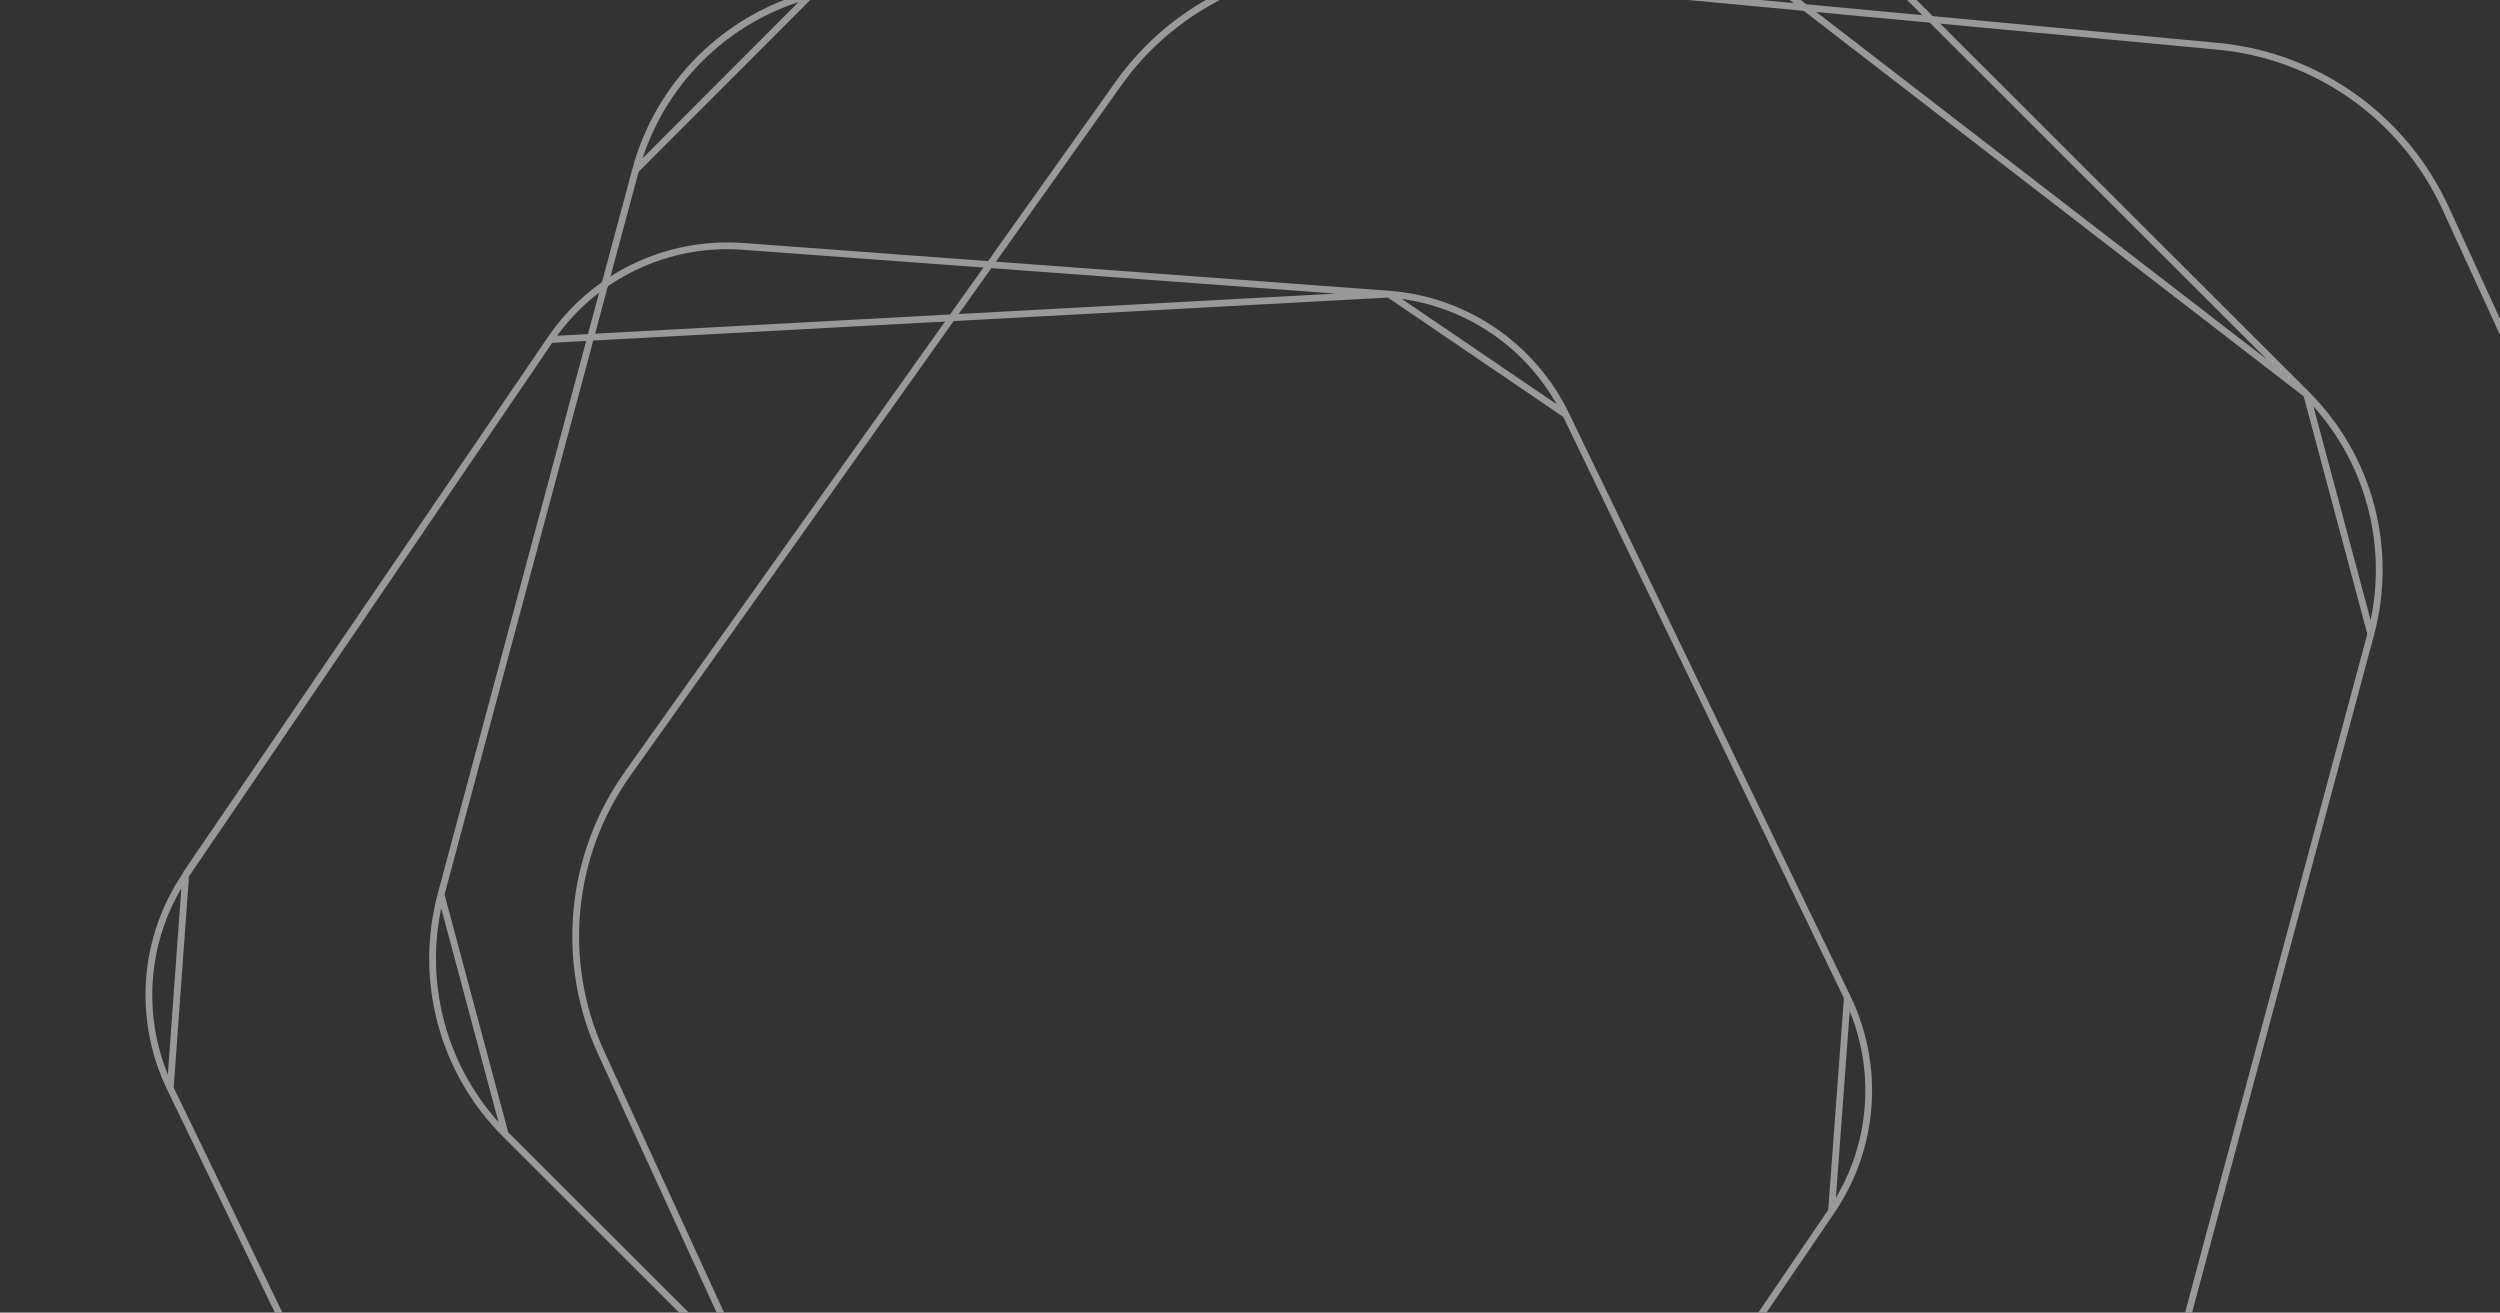 <svg width="739" height="388" viewBox="0 0 739 388" fill="none" xmlns="http://www.w3.org/2000/svg">
<rect x="0" y="0" width="739" height="388" fill="#333333" stroke="none"/>
<g opacity="0.5">
<path d="M187.865 50.301L130.367 264.408M187.865 50.301C194.623 24.998 214.46 5.185 239.792 -1.566M187.865 50.301L239.758 -1.692M130.367 264.408C123.608 289.712 130.811 316.719 149.333 335.22M130.367 264.408L149.333 335.22M239.792 -1.566L239.758 -1.692M239.792 -1.566L454.149 -58.997M239.758 -1.692L454.149 -58.997M454.149 -58.997C479.48 -65.852 506.468 -58.605 525.042 -40.053L681.849 116.571M454.149 -58.997L681.849 116.571M681.849 116.571C700.372 135.071 707.574 162.079 700.815 187.383M681.849 116.571L700.815 187.383M700.815 187.383L643.316 401.49M643.316 401.49C636.557 426.794 616.724 446.604 591.39 453.355M643.316 401.49L591.39 453.355M591.39 453.355L377.033 510.787M377.033 510.787C351.701 517.538 324.661 510.344 306.139 491.843M377.033 510.787L306.139 491.843M306.139 491.843L149.333 335.22" stroke="white" stroke-width="2"/>
<path d="M50.322 321.663L50.322 321.664L133.522 493.964M50.322 321.663L133.522 493.964M50.322 321.663C40.466 301.322 42.253 277.207 55 258.537M50.322 321.663L54.907 258.474M133.522 493.964C143.379 514.303 163.321 527.903 185.861 529.568M133.522 493.964L185.861 529.568M55 258.537L54.907 258.474M55 258.537L162.692 100.355L162.692 100.354M54.907 258.474L162.692 100.354M162.692 100.354C175.381 81.617 197.106 71.164 219.709 72.835L410.537 86.947M162.692 100.354L410.537 86.947M410.537 86.947C433.078 88.614 453.02 102.211 462.878 122.554M410.537 86.947L462.878 122.554M462.878 122.554L546.077 294.853M546.077 294.853C555.934 315.195 554.146 339.308 541.398 357.978M546.077 294.853L541.398 357.978M541.398 357.978L433.706 516.161M433.706 516.161C420.958 534.831 399.23 545.348 376.688 543.682M433.706 516.161L376.688 543.682M376.688 543.682L185.861 529.568" stroke="white" stroke-width="2"/>
<path d="M655.336 13.655L405.944 -9.732L405.954 -9.844L405.943 -9.732C376.473 -12.536 347.677 0.647 330.563 24.776L330.471 24.712L330.563 24.777L185.483 228.753C168.369 252.883 165.361 284.301 177.684 311.16L281.96 538.449C294.282 565.304 320.07 583.542 349.54 586.345L598.932 609.73C628.403 612.537 657.198 599.352 674.312 575.223L819.391 371.248C836.509 347.118 839.513 315.701 827.19 288.841L722.915 61.553C710.56 34.619 684.845 16.349 655.336 13.655ZM655.336 13.655L655.345 13.543" stroke="white" stroke-width="2"/>
</g>
</svg>
